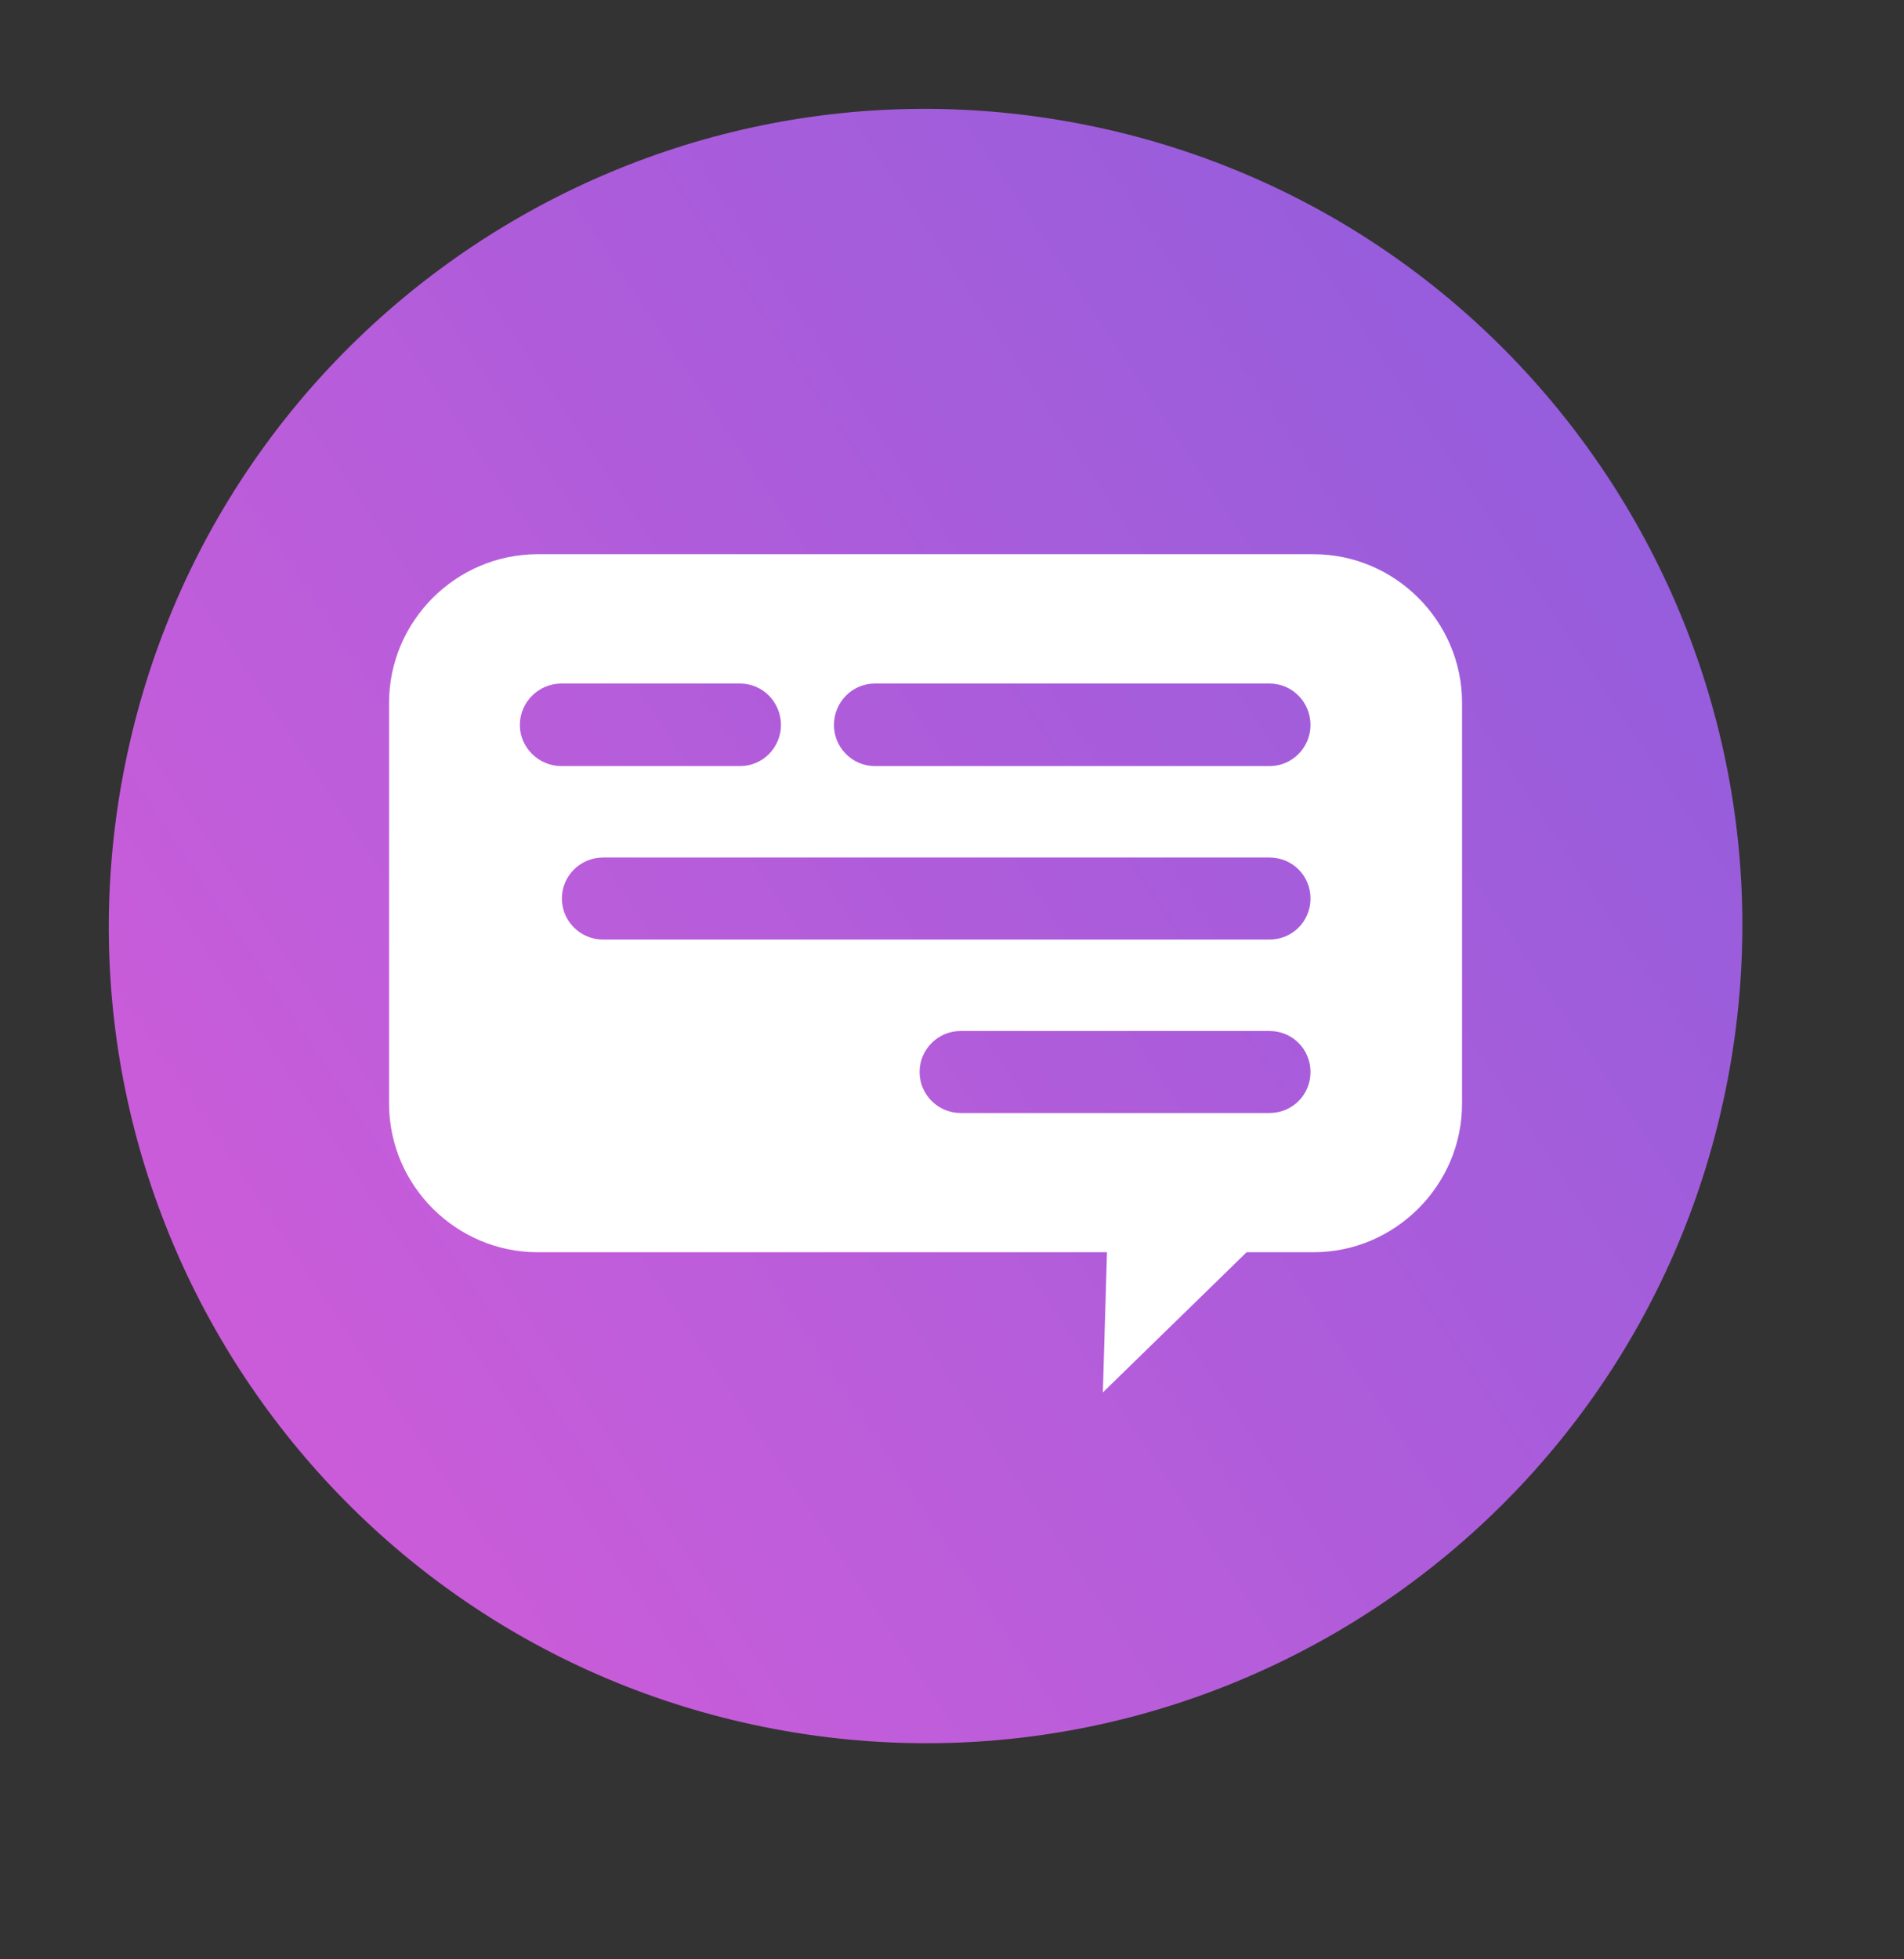<?xml version="1.0" encoding="UTF-8"?>
<svg width="35px" height="36px" viewBox="0 0 35 36" version="1.1" xmlns="http://www.w3.org/2000/svg" xmlns:xlink="http://www.w3.org/1999/xlink">
    <rect x="0" y="0" width="35" height="36" fill="#333333" stroke="none"/>
    <title>12</title>
    <defs>
        <linearGradient x1="213.194%" y1="-42.991%" x2="0.002%" y2="100%" id="linearGradient-1">
            <stop stop-color="#3D5EE0" offset="0%"></stop>
            <stop stop-color="#E45FE4" stop-opacity="0.934" offset="100%"></stop>
        </linearGradient>
    </defs>
    <g id="12" stroke="none" stroke-width="1" fill="none" fill-rule="evenodd">
        <path d="M31.769,19.782 C30.241,27.931 22.396,33.298 14.247,31.77 C6.098,30.242 0.731,22.397 2.26,14.248 C3.788,6.099 11.632,0.732 19.781,2.26 C27.93,3.789 33.297,11.633 31.769,19.782" id="Fill-96" fill="url(#linearGradient-1)"></path>
        <path d="M23.336,14.076 L16.084,14.076 C15.664,14.076 15.33,13.732 15.33,13.322 C15.33,12.902 15.664,12.559 16.084,12.559 L23.336,12.559 C23.756,12.559 24.09,12.902 24.09,13.322 C24.09,13.732 23.756,14.076 23.336,14.076 M23.336,17.263 L11.083,17.263 C10.673,17.263 10.329,16.929 10.329,16.509 C10.329,16.089 10.673,15.756 11.083,15.756 L23.336,15.756 C23.756,15.756 24.09,16.089 24.09,16.509 C24.09,16.929 23.756,17.263 23.336,17.263 M23.336,20.45 L17.658,20.45 C17.248,20.45 16.904,20.116 16.904,19.697 C16.904,19.277 17.248,18.943 17.658,18.943 L23.336,18.943 C23.756,18.943 24.09,19.277 24.09,19.697 C24.09,20.116 23.756,20.45 23.336,20.45 M9.556,13.322 C9.556,12.902 9.9,12.559 10.32,12.559 L13.603,12.559 C14.022,12.559 14.356,12.902 14.356,13.322 C14.356,13.732 14.022,14.076 13.603,14.076 L10.32,14.076 C9.9,14.076 9.556,13.732 9.556,13.322 M24.147,10.183 L9.881,10.183 C8.383,10.183 7.152,11.414 7.152,12.912 L7.152,20.279 C7.152,21.777 8.383,23.008 9.881,23.008 L20.349,23.008 L20.273,25.584 L22.916,23.008 L24.147,23.008 C25.645,23.008 26.876,21.777 26.876,20.279 L26.876,12.912 C26.876,11.414 25.645,10.183 24.147,10.183" id="Fill-98" fill="#FFFFFF"></path>
    </g>
</svg>